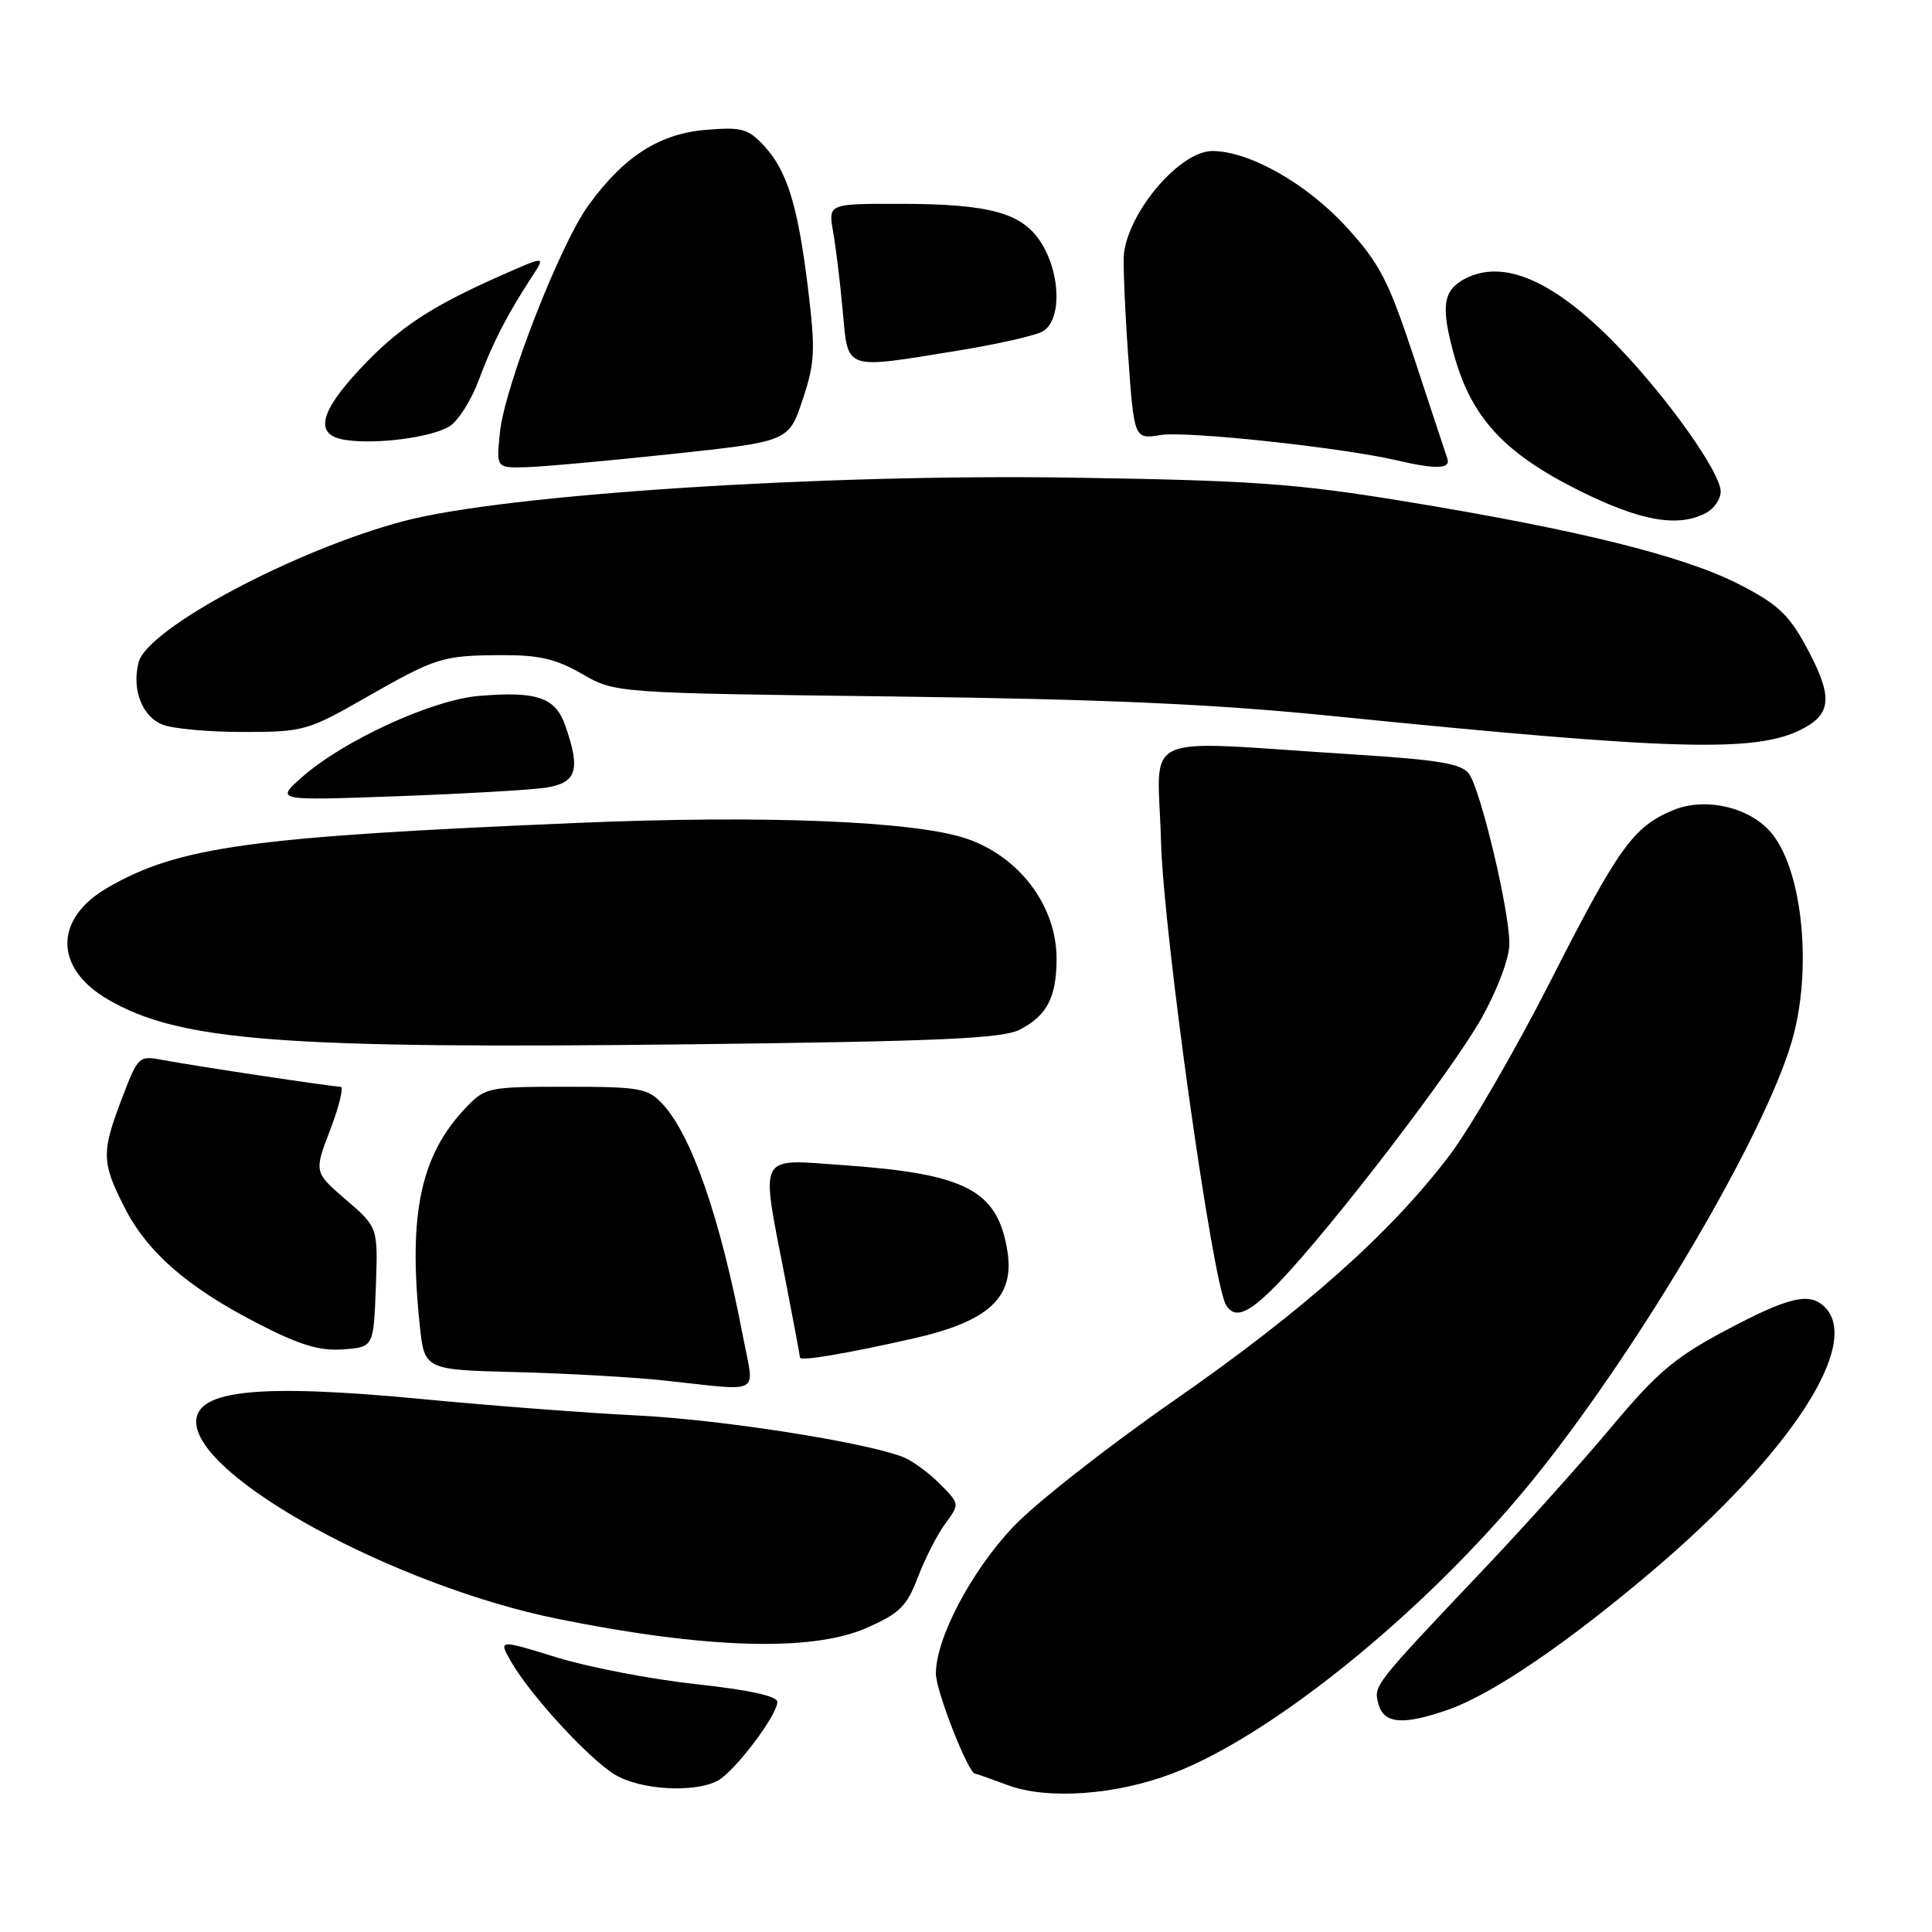 <?xml version="1.0" encoding="UTF-8" standalone="no"?>
<!DOCTYPE svg PUBLIC "-//W3C//DTD SVG 1.1//EN" "http://www.w3.org/Graphics/SVG/1.1/DTD/svg11.dtd" >
<svg xmlns="http://www.w3.org/2000/svg" xmlns:xlink="http://www.w3.org/1999/xlink" version="1.1" viewBox="0 0 256 256">
 <g >
 <path fill="currentColor"
d=" M 155.35 235.00 C 168.98 229.83 190.00 212.57 203.89 195.13 C 217.75 177.73 233.73 150.51 237.40 138.07 C 240.14 128.78 238.94 115.73 234.87 110.56 C 232.07 107.00 226.04 105.54 221.68 107.36 C 216.41 109.56 214.45 112.29 205.45 130.00 C 200.83 139.07 194.82 149.45 192.10 153.05 C 184.28 163.38 172.80 173.59 155.50 185.62 C 146.70 191.74 137.11 199.27 134.20 202.37 C 128.66 208.25 123.99 217.13 124.01 221.78 C 124.02 224.07 128.29 234.97 129.20 235.02 C 129.37 235.02 131.30 235.71 133.50 236.53 C 138.74 238.50 147.79 237.87 155.35 235.00 Z  M 95.10 235.95 C 97.35 234.74 103.00 227.28 103.00 225.51 C 103.00 224.74 99.22 223.92 92.24 223.16 C 86.32 222.52 78.00 220.92 73.75 219.61 C 66.02 217.22 66.02 217.22 67.76 220.24 C 70.32 224.67 78.01 233.04 81.48 235.15 C 84.81 237.18 92.01 237.60 95.10 235.95 Z  M 191.98 226.51 C 197.78 224.46 207.68 217.72 219.00 208.11 C 237.19 192.67 246.70 178.10 241.80 173.20 C 239.79 171.19 237.08 171.82 228.72 176.25 C 221.97 179.83 219.59 181.84 213.60 188.99 C 209.70 193.66 202.22 202.00 197.00 207.51 C 181.84 223.51 182.01 223.31 182.65 225.77 C 183.35 228.44 185.93 228.64 191.98 226.51 Z  M 114.70 215.76 C 119.20 213.80 120.12 212.90 121.62 209.00 C 122.56 206.53 124.20 203.32 125.26 201.88 C 127.18 199.27 127.18 199.27 124.48 196.57 C 122.99 195.08 120.80 193.49 119.60 193.04 C 114.37 191.05 95.52 188.11 84.50 187.56 C 77.90 187.24 65.08 186.26 56.00 185.39 C 34.35 183.32 26.00 184.16 26.00 188.40 C 26.00 195.80 52.40 210.17 74.00 214.53 C 93.48 218.46 107.50 218.88 114.70 215.76 Z  M 98.48 177.25 C 95.45 161.41 91.65 150.40 87.76 146.25 C 85.83 144.19 84.75 144.00 75.01 144.00 C 64.71 144.00 64.29 144.09 61.75 146.75 C 55.73 153.05 54.07 160.84 55.62 175.60 C 56.24 181.50 56.24 181.50 68.37 181.81 C 75.04 181.98 83.88 182.48 88.00 182.92 C 101.20 184.34 99.96 185.01 98.48 177.25 Z  M 121.00 177.36 C 131.05 175.09 134.48 171.90 133.48 165.74 C 132.17 157.70 128.01 155.53 111.75 154.39 C 100.25 153.58 100.77 152.59 104.00 169.21 C 105.10 174.87 106.00 179.67 106.00 179.88 C 106.00 180.40 112.07 179.38 121.00 177.36 Z  M 49.80 170.57 C 50.09 162.63 50.09 162.63 45.85 158.98 C 41.60 155.32 41.60 155.32 43.77 149.66 C 44.96 146.55 45.57 144.00 45.13 144.00 C 44.06 144.00 26.13 141.30 21.78 140.49 C 18.36 139.84 18.33 139.87 16.17 145.51 C 13.43 152.68 13.45 153.98 16.46 159.92 C 19.50 165.93 24.84 170.58 34.20 175.39 C 39.69 178.22 42.35 179.03 45.45 178.80 C 49.50 178.50 49.50 178.50 49.80 170.57 Z  M 169.64 169.75 C 176.74 162.30 192.50 141.72 196.32 134.90 C 198.47 131.04 200.00 126.95 200.00 125.03 C 200.00 120.63 196.20 104.66 194.65 102.54 C 193.65 101.17 190.66 100.68 178.96 99.94 C 150.24 98.13 153.45 96.65 153.84 111.50 C 154.16 123.63 160.67 170.04 162.46 172.93 C 163.66 174.88 165.54 174.05 169.64 169.75 Z  M 135.13 136.43 C 138.74 134.57 140.00 132.13 140.00 127.02 C 140.00 120.03 135.05 113.46 128.00 111.10 C 121.13 108.79 101.21 107.99 76.50 109.04 C 33.18 110.87 23.67 112.18 14.26 117.62 C 7.15 121.73 7.15 128.25 14.26 132.41 C 23.76 137.97 37.33 139.01 91.91 138.37 C 124.62 137.98 132.85 137.61 135.13 136.43 Z  M 72.25 104.38 C 76.42 103.76 76.97 102.07 74.90 96.14 C 73.60 92.41 71.17 91.57 63.49 92.21 C 57.27 92.72 45.49 98.13 40.00 102.99 C 36.50 106.09 36.50 106.09 52.50 105.51 C 61.30 105.19 70.19 104.68 72.25 104.38 Z  M 238.78 96.61 C 242.79 94.54 242.88 92.21 239.23 85.50 C 236.97 81.37 235.42 79.95 230.29 77.35 C 222.97 73.63 208.80 70.13 186.00 66.41 C 171.72 64.07 165.80 63.65 142.00 63.29 C 108.86 62.78 66.89 65.51 53.53 69.04 C 39.14 72.84 19.53 83.27 18.37 87.75 C 17.43 91.37 18.84 94.99 21.59 96.04 C 22.99 96.57 27.81 97.00 32.32 96.99 C 40.15 96.99 40.83 96.80 48.24 92.56 C 57.82 87.09 58.56 86.86 66.41 86.81 C 71.43 86.78 73.68 87.31 77.13 89.30 C 81.50 91.83 81.50 91.83 118.50 92.29 C 146.06 92.64 160.86 93.29 176.50 94.87 C 221.82 99.44 232.72 99.75 238.78 96.61 Z  M 226.07 67.96 C 227.13 67.40 228.00 66.12 228.00 65.13 C 228.00 62.61 220.88 52.60 214.16 45.67 C 205.89 37.15 199.16 34.24 194.05 36.97 C 191.19 38.50 190.90 40.66 192.68 47.07 C 194.98 55.33 199.30 60.03 209.16 64.96 C 217.33 69.05 222.37 69.94 226.07 67.96 Z  M 89.00 60.16 C 104.50 58.50 104.50 58.50 106.34 53.00 C 107.97 48.15 108.06 46.44 107.10 38.50 C 105.76 27.36 104.32 22.64 101.25 19.33 C 99.14 17.05 98.28 16.81 93.51 17.21 C 87.36 17.72 82.64 20.75 77.97 27.21 C 74.20 32.40 66.89 51.16 66.25 57.25 C 65.75 62.00 65.75 62.00 69.62 61.91 C 71.76 61.86 80.47 61.07 89.00 60.16 Z  M 191.78 60.75 C 191.54 60.06 189.58 54.14 187.43 47.59 C 184.01 37.22 182.85 34.97 178.50 30.18 C 173.24 24.38 165.59 20.03 160.65 20.01 C 156.45 20.00 149.72 27.75 148.94 33.50 C 148.79 34.60 149.03 40.61 149.47 46.86 C 150.27 58.22 150.27 58.22 153.81 57.64 C 157.21 57.09 177.72 59.29 185.00 60.98 C 190.30 62.22 192.27 62.15 191.78 60.75 Z  M 59.58 56.48 C 60.72 55.76 62.47 53.00 63.45 50.34 C 65.25 45.48 67.22 41.65 70.52 36.61 C 72.30 33.89 72.30 33.89 66.40 36.50 C 57.06 40.63 52.77 43.47 47.72 48.87 C 42.26 54.71 41.64 57.66 45.75 58.29 C 49.84 58.93 57.21 57.96 59.58 56.48 Z  M 126.86 46.47 C 132.00 45.64 137.06 44.50 138.11 43.94 C 140.64 42.58 140.61 36.52 138.05 32.31 C 135.55 28.21 131.26 27.01 119.12 27.01 C 109.74 27.00 109.74 27.00 110.40 30.75 C 110.76 32.81 111.34 37.54 111.67 41.25 C 112.40 49.16 111.72 48.93 126.86 46.47 Z "/>
</g>
</svg>